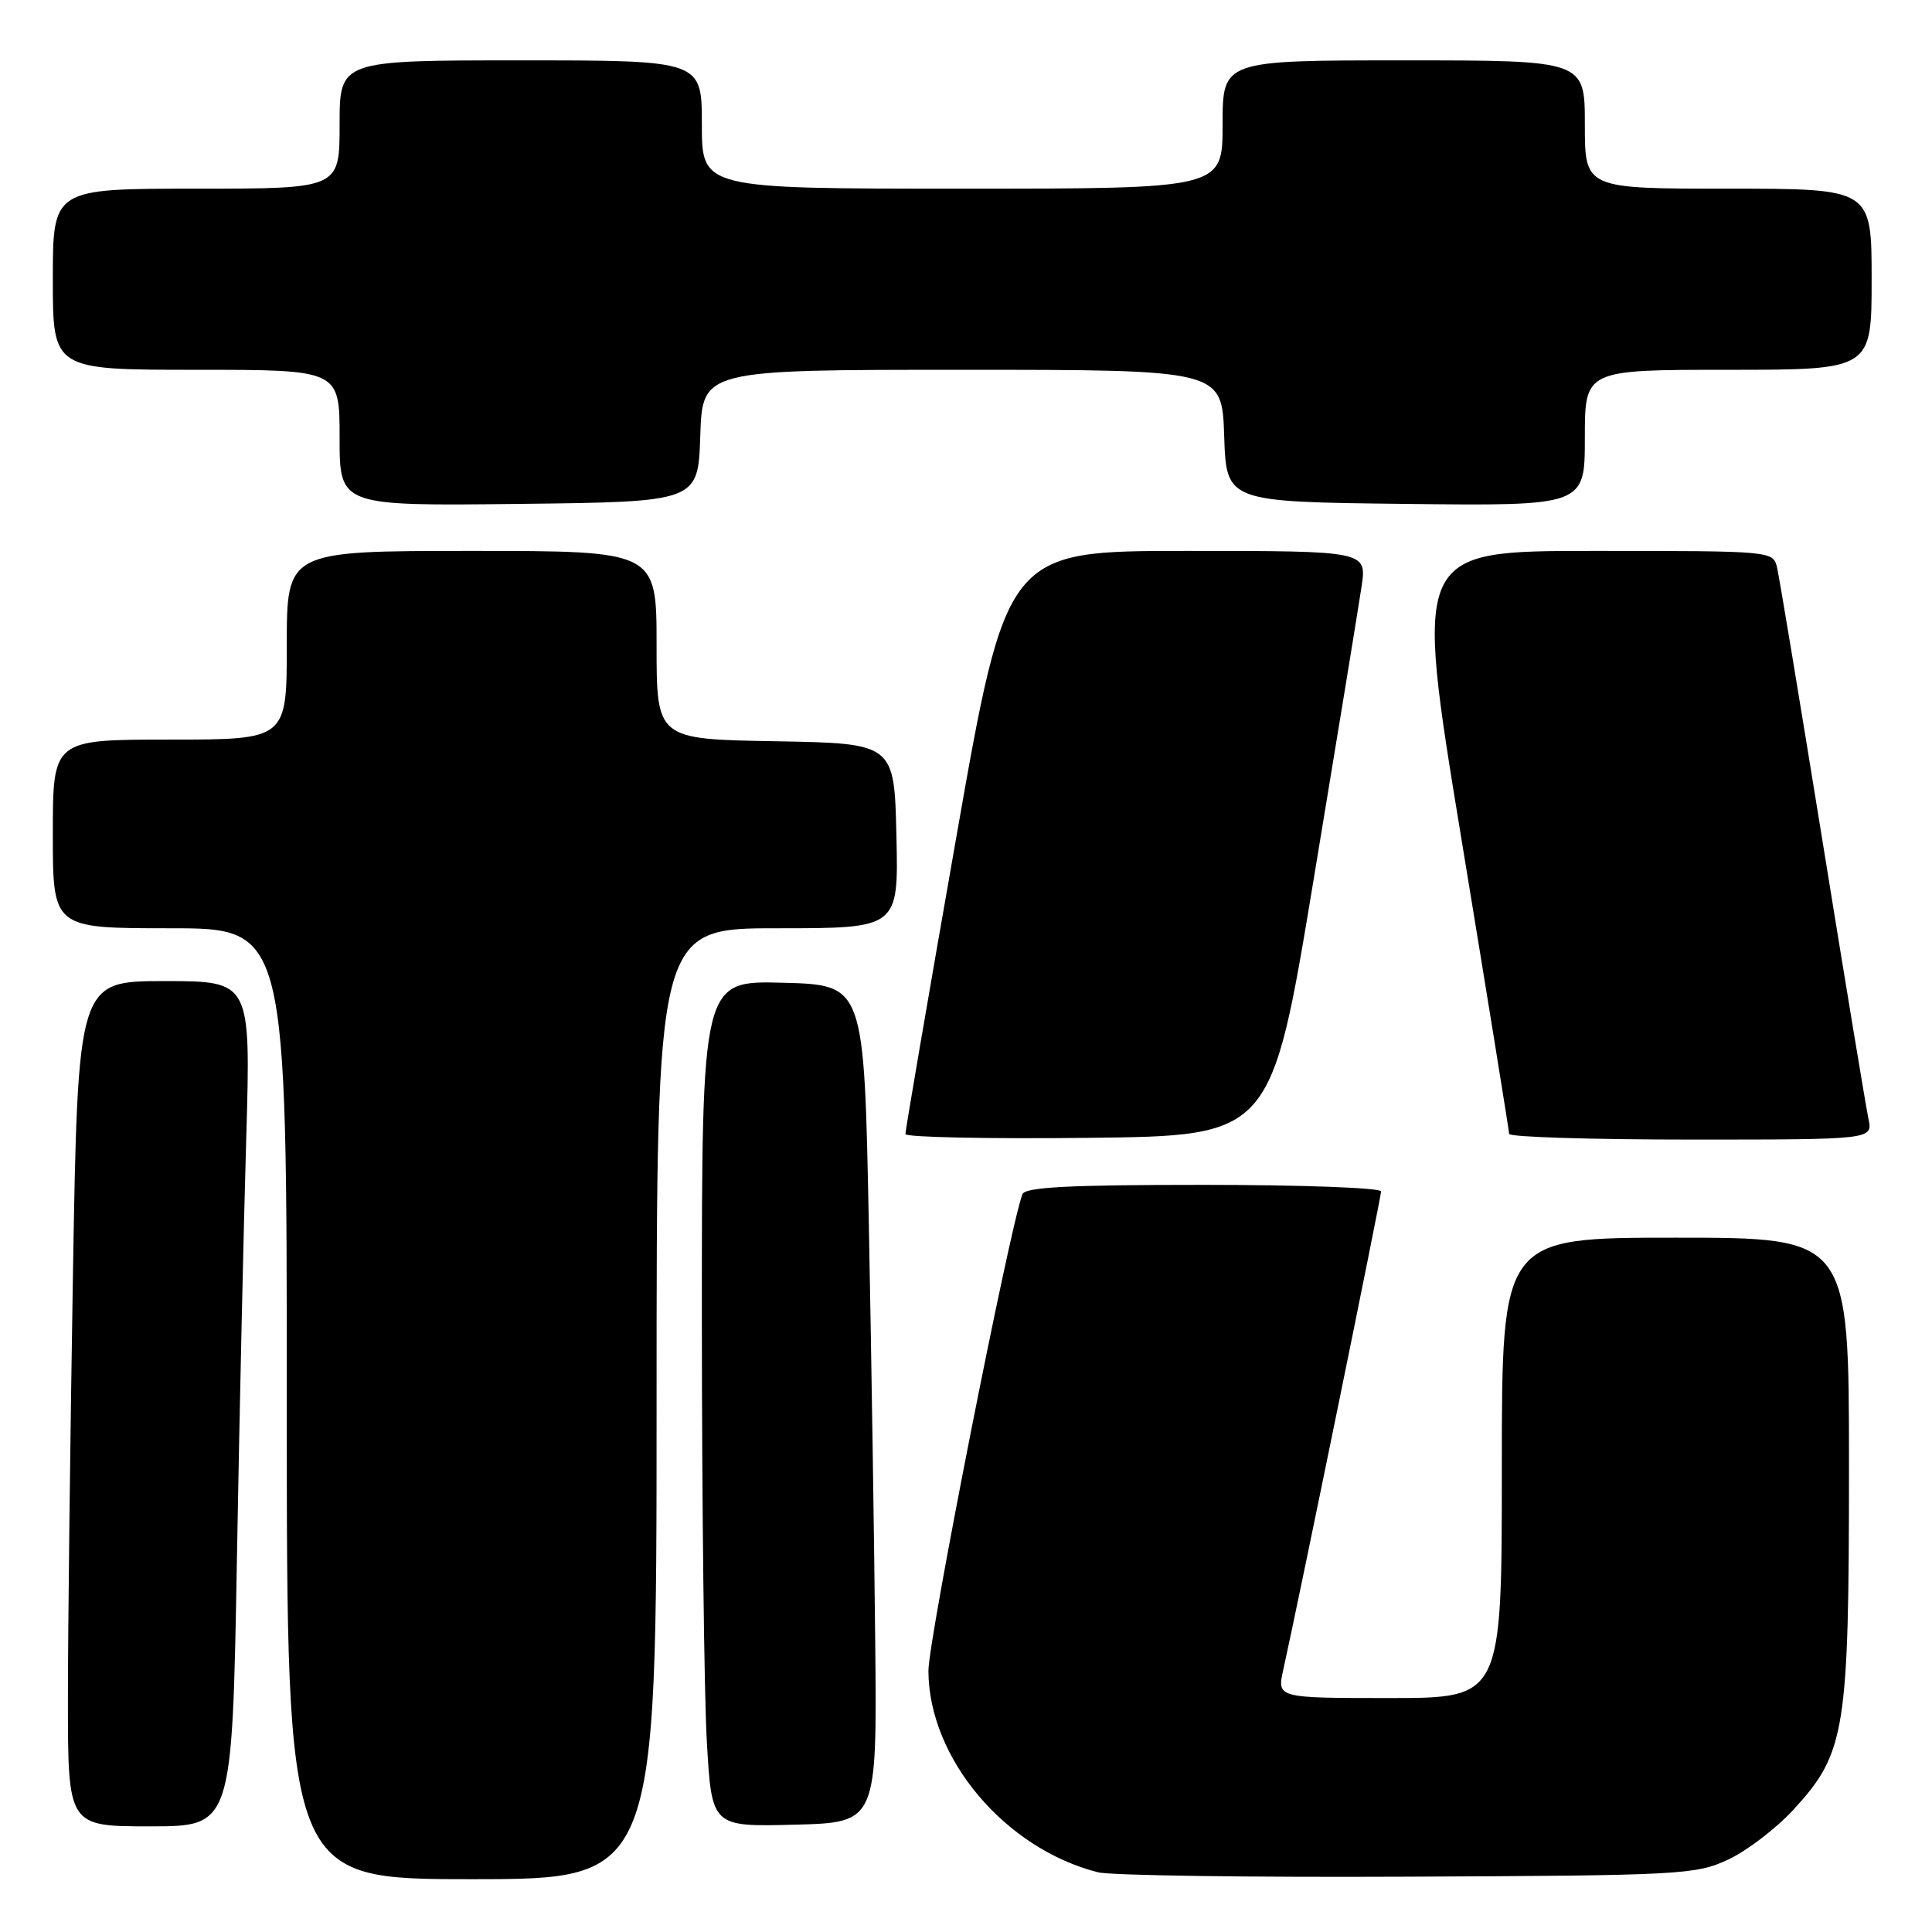 <?xml version="1.0" encoding="UTF-8" standalone="no"?>
<!DOCTYPE svg PUBLIC "-//W3C//DTD SVG 1.1//EN" "http://www.w3.org/Graphics/SVG/1.1/DTD/svg11.dtd" >
<svg xmlns="http://www.w3.org/2000/svg" xmlns:xlink="http://www.w3.org/1999/xlink" version="1.1" viewBox="0 0 256 256">
 <g >
 <path fill="currentColor"
d=" M 87.00 186.00 C 87.00 123.00 87.00 123.00 103.03 123.00 C 119.06 123.00 119.06 123.00 118.78 110.75 C 118.50 98.50 118.50 98.50 102.75 98.22 C 87.00 97.95 87.00 97.95 87.00 85.47 C 87.00 73.00 87.00 73.00 62.50 73.00 C 38.00 73.00 38.00 73.00 38.00 85.50 C 38.00 98.00 38.00 98.00 22.50 98.00 C 7.00 98.00 7.00 98.00 7.00 110.50 C 7.00 123.00 7.00 123.00 22.50 123.00 C 38.00 123.00 38.00 123.00 38.00 186.00 C 38.00 249.00 38.00 249.00 62.50 249.00 C 87.00 249.00 87.00 249.00 87.00 186.00 Z  M 229.00 246.40 C 231.47 245.25 235.38 242.26 237.68 239.75 C 244.53 232.29 245.00 229.37 245.00 194.32 C 245.00 164.00 245.00 164.00 222.00 164.00 C 199.00 164.00 199.00 164.00 199.00 194.50 C 199.00 225.00 199.00 225.00 184.11 225.00 C 169.21 225.00 169.21 225.00 170.04 221.25 C 172.10 211.99 183.00 158.64 183.00 157.87 C 183.00 157.39 172.41 157.00 159.47 157.00 C 141.56 157.00 135.83 157.30 135.47 158.25 C 133.72 162.98 123.00 217.32 123.02 221.41 C 123.07 232.99 133.15 244.96 145.50 248.09 C 147.15 248.51 165.60 248.77 186.50 248.67 C 222.78 248.51 224.70 248.41 229.00 246.40 Z  M 31.39 206.75 C 31.73 187.36 32.29 162.16 32.63 150.75 C 33.23 130.00 33.23 130.00 21.78 130.00 C 10.32 130.00 10.32 130.00 9.66 169.16 C 9.30 190.70 9.00 215.90 9.00 225.16 C 9.00 242.00 9.00 242.00 19.88 242.00 C 30.76 242.00 30.76 242.00 31.39 206.75 Z  M 115.97 217.50 C 115.84 204.30 115.46 179.32 115.12 162.00 C 114.50 130.50 114.50 130.50 103.75 130.22 C 93.00 129.93 93.00 129.93 93.00 174.72 C 93.01 199.35 93.30 224.58 93.66 230.78 C 94.31 242.06 94.31 242.06 105.26 241.78 C 116.21 241.50 116.21 241.50 115.97 217.50 Z  M 174.07 116.50 C 177.17 97.80 180.02 80.36 180.41 77.75 C 181.12 73.00 181.12 73.00 157.25 73.00 C 133.37 73.00 133.37 73.00 126.66 111.25 C 122.96 132.29 119.96 149.85 119.97 150.27 C 119.99 150.69 130.90 150.92 144.22 150.77 C 168.45 150.50 168.45 150.50 174.07 116.50 Z  M 247.58 148.25 C 247.26 146.74 244.52 130.20 241.50 111.50 C 238.47 92.80 235.77 76.49 235.48 75.25 C 234.96 73.00 234.96 73.00 211.17 73.00 C 187.37 73.00 187.37 73.00 193.66 111.25 C 197.12 132.29 199.96 149.84 199.97 150.25 C 199.99 150.66 210.84 151.00 224.08 151.00 C 248.16 151.00 248.16 151.00 247.58 148.25 Z  M 92.79 57.75 C 93.08 49.00 93.08 49.00 127.50 49.00 C 161.92 49.00 161.92 49.00 162.21 57.75 C 162.50 66.50 162.50 66.50 186.25 66.77 C 210.00 67.04 210.00 67.04 210.00 58.02 C 210.00 49.00 210.00 49.00 229.00 49.00 C 248.00 49.00 248.00 49.00 248.00 37.00 C 248.00 25.00 248.00 25.00 229.00 25.00 C 210.00 25.00 210.00 25.00 210.00 16.50 C 210.00 8.00 210.00 8.00 186.00 8.00 C 162.00 8.00 162.00 8.00 162.00 16.50 C 162.00 25.00 162.00 25.00 127.50 25.00 C 93.00 25.00 93.00 25.00 93.00 16.50 C 93.00 8.00 93.00 8.00 69.00 8.00 C 45.00 8.00 45.00 8.00 45.00 16.50 C 45.00 25.00 45.00 25.00 26.00 25.00 C 7.00 25.00 7.00 25.00 7.00 37.00 C 7.00 49.00 7.00 49.00 26.00 49.00 C 45.00 49.00 45.00 49.00 45.00 58.02 C 45.00 67.04 45.00 67.04 68.75 66.77 C 92.50 66.50 92.50 66.50 92.79 57.75 Z "/>
</g>
</svg>